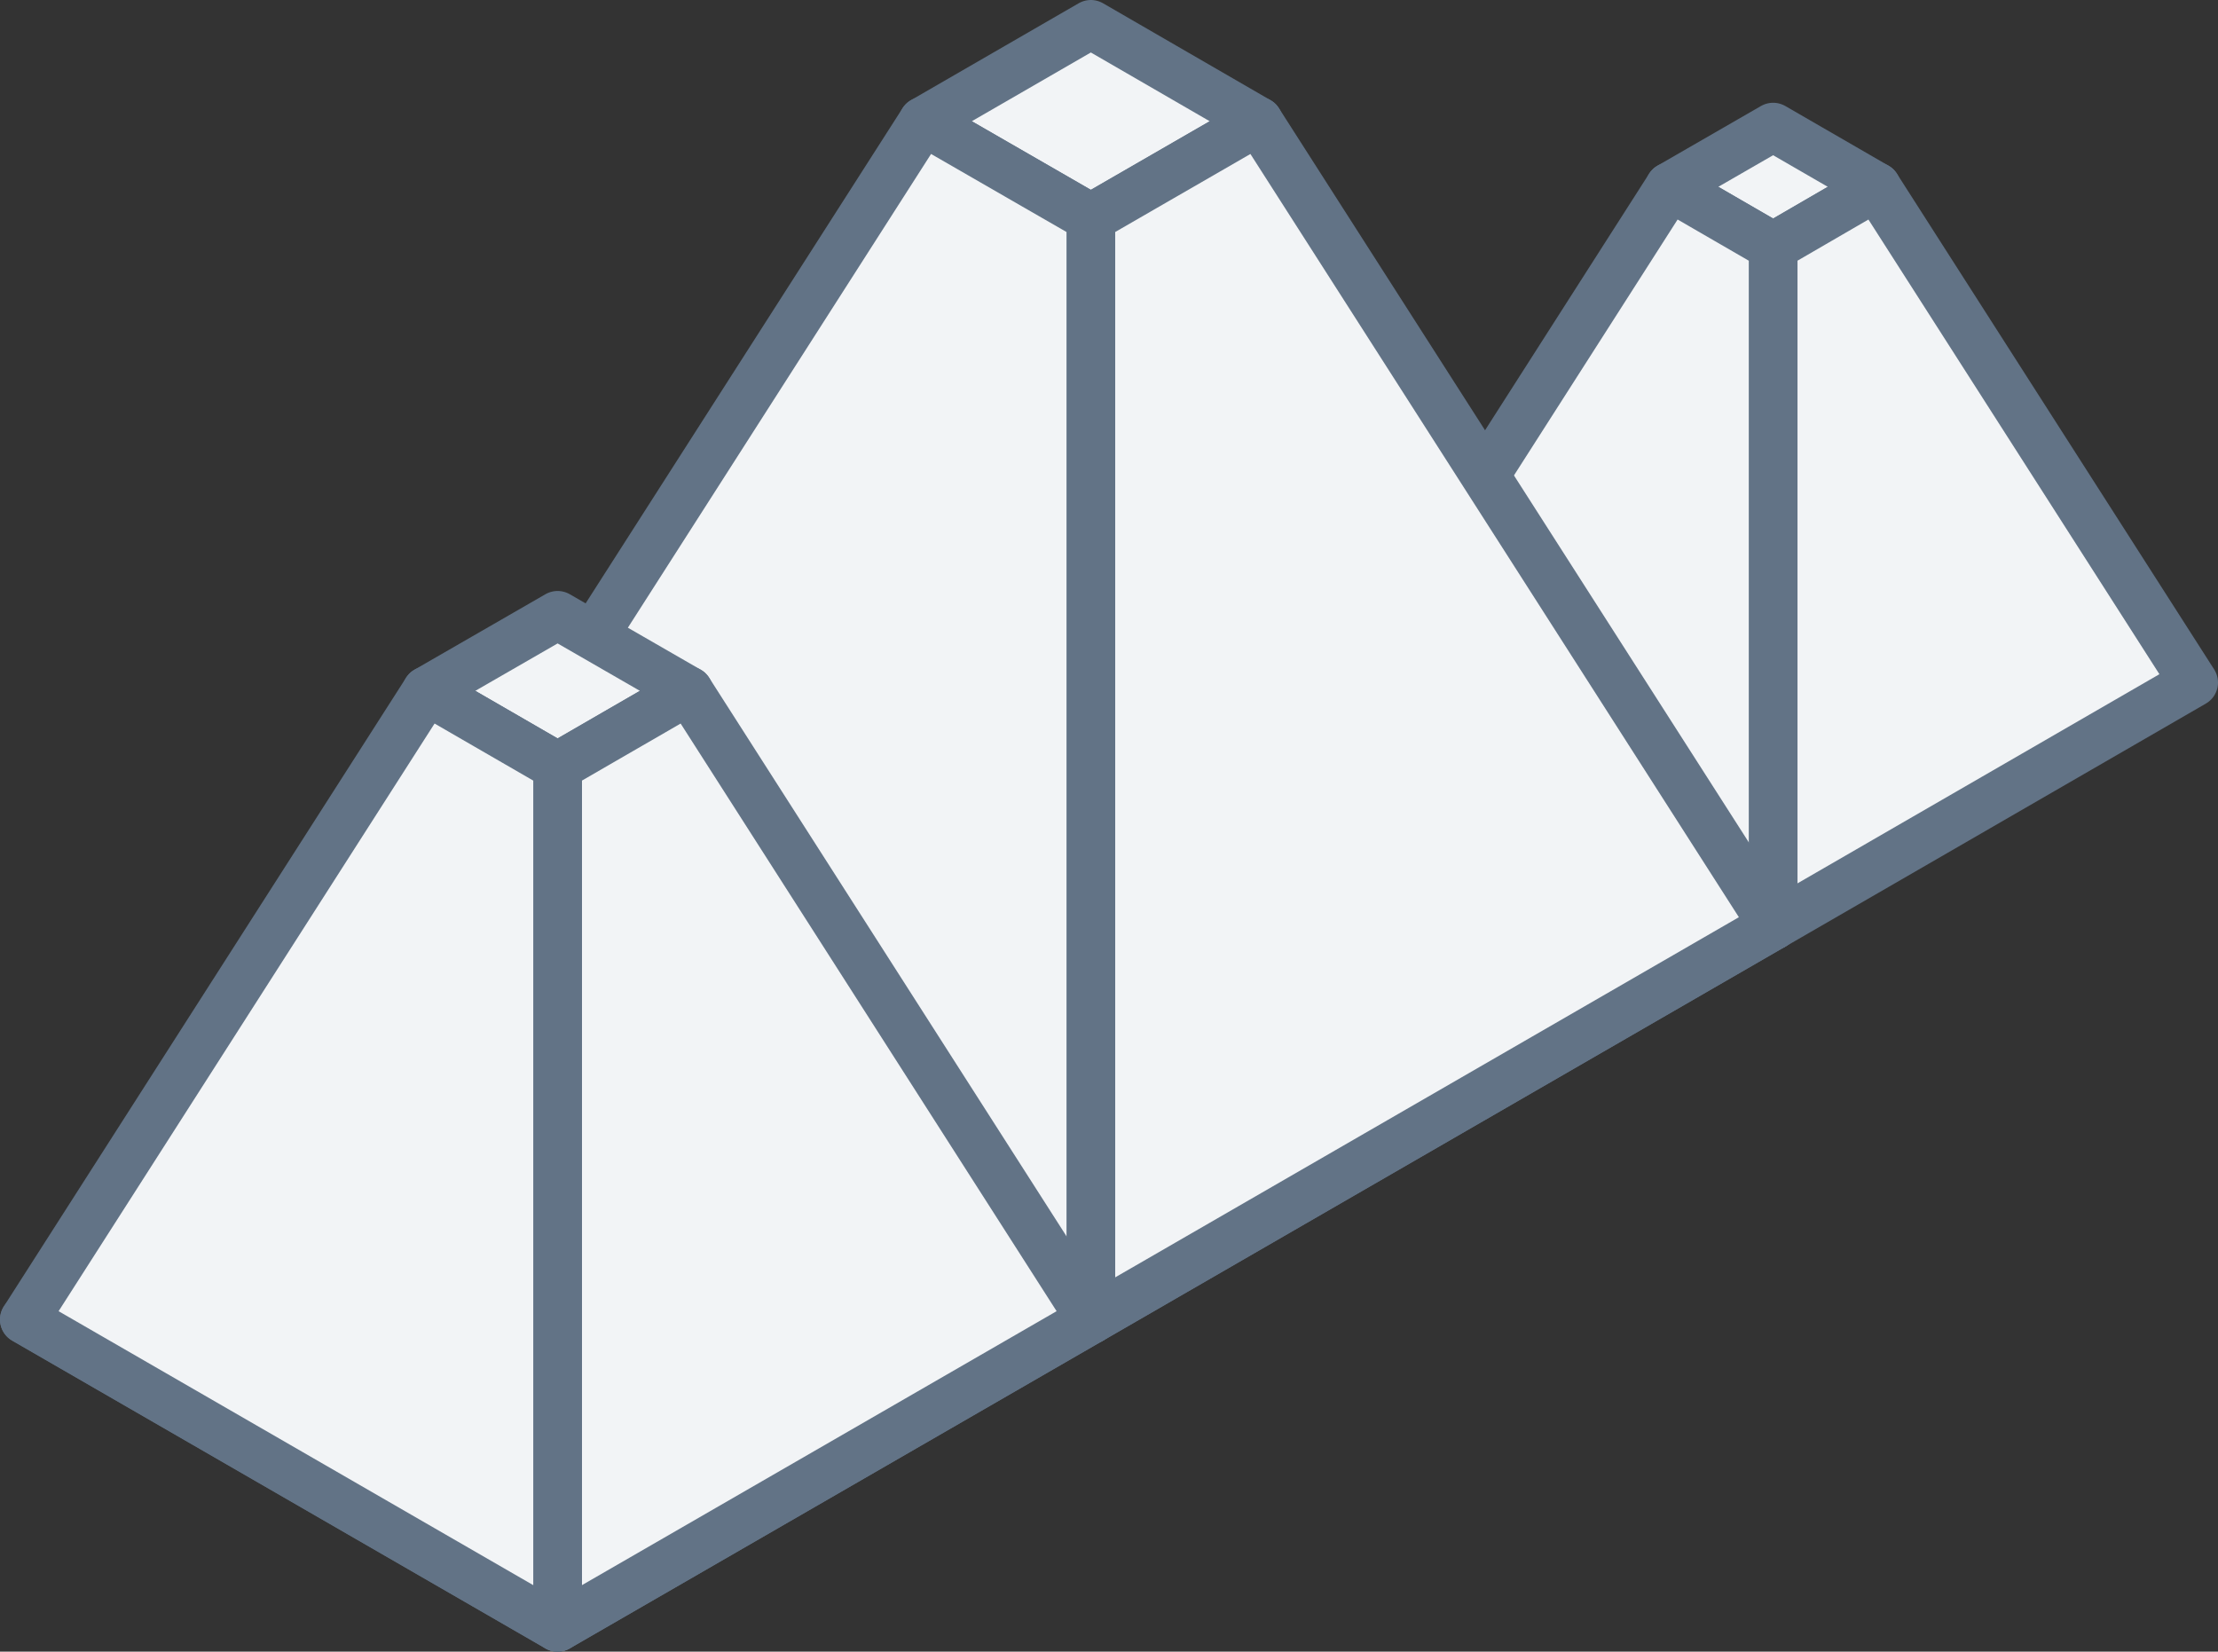 <svg xmlns="http://www.w3.org/2000/svg" width="91.09" height="67.83" viewBox="0 0 91.09 67.83"><rect x="0" y="0" width="91.09" height="67.83" fill="#333333" stroke="none"/><defs><style>.cls-1{fill:#f2f4f6;stroke:#627386;stroke-linecap:round;stroke-linejoin:round;stroke-width:2px;}</style></defs><title>pyramid_02</title><g id="Layer_2" data-name="Layer 2"><g id="Layer_2-2" data-name="Layer 2"><polygon class="cls-1" points="77.06 7.67 72.82 10.13 68.57 7.67 72.82 5.22 77.06 7.67"/><polygon class="cls-1" points="77.06 7.67 90.09 28.03 72.82 38.01 72.82 10.13 77.06 7.67"/><polygon class="cls-1" points="68.57 7.67 55.55 28.03 72.82 38.01 72.82 10.13 68.57 7.67"/><polygon class="cls-1" points="72.82 38.01 44.8 54.19 16.77 38.01 44.8 21.83 72.82 38.01"/><polygon class="cls-1" points="51.68 4.98 44.8 8.95 37.91 4.98 44.8 1 51.68 4.98"/><polygon class="cls-1" points="51.68 4.98 72.82 38.01 44.8 54.19 44.8 8.95 51.68 4.98"/><polygon class="cls-1" points="37.91 4.98 16.77 38.01 44.8 54.19 44.8 8.95 37.91 4.98"/><polygon class="cls-1" points="44.8 54.19 22.9 66.83 1 54.19 22.9 41.54 44.8 54.19"/><polygon class="cls-1" points="28.28 28.37 22.9 31.48 17.52 28.37 22.9 25.27 28.28 28.37"/><polygon class="cls-1" points="28.28 28.37 44.8 54.19 22.9 66.83 22.9 31.48 28.28 28.37"/><polygon class="cls-1" points="17.52 28.37 1 54.19 22.9 66.83 22.9 31.48 17.52 28.37"/></g></g></svg>